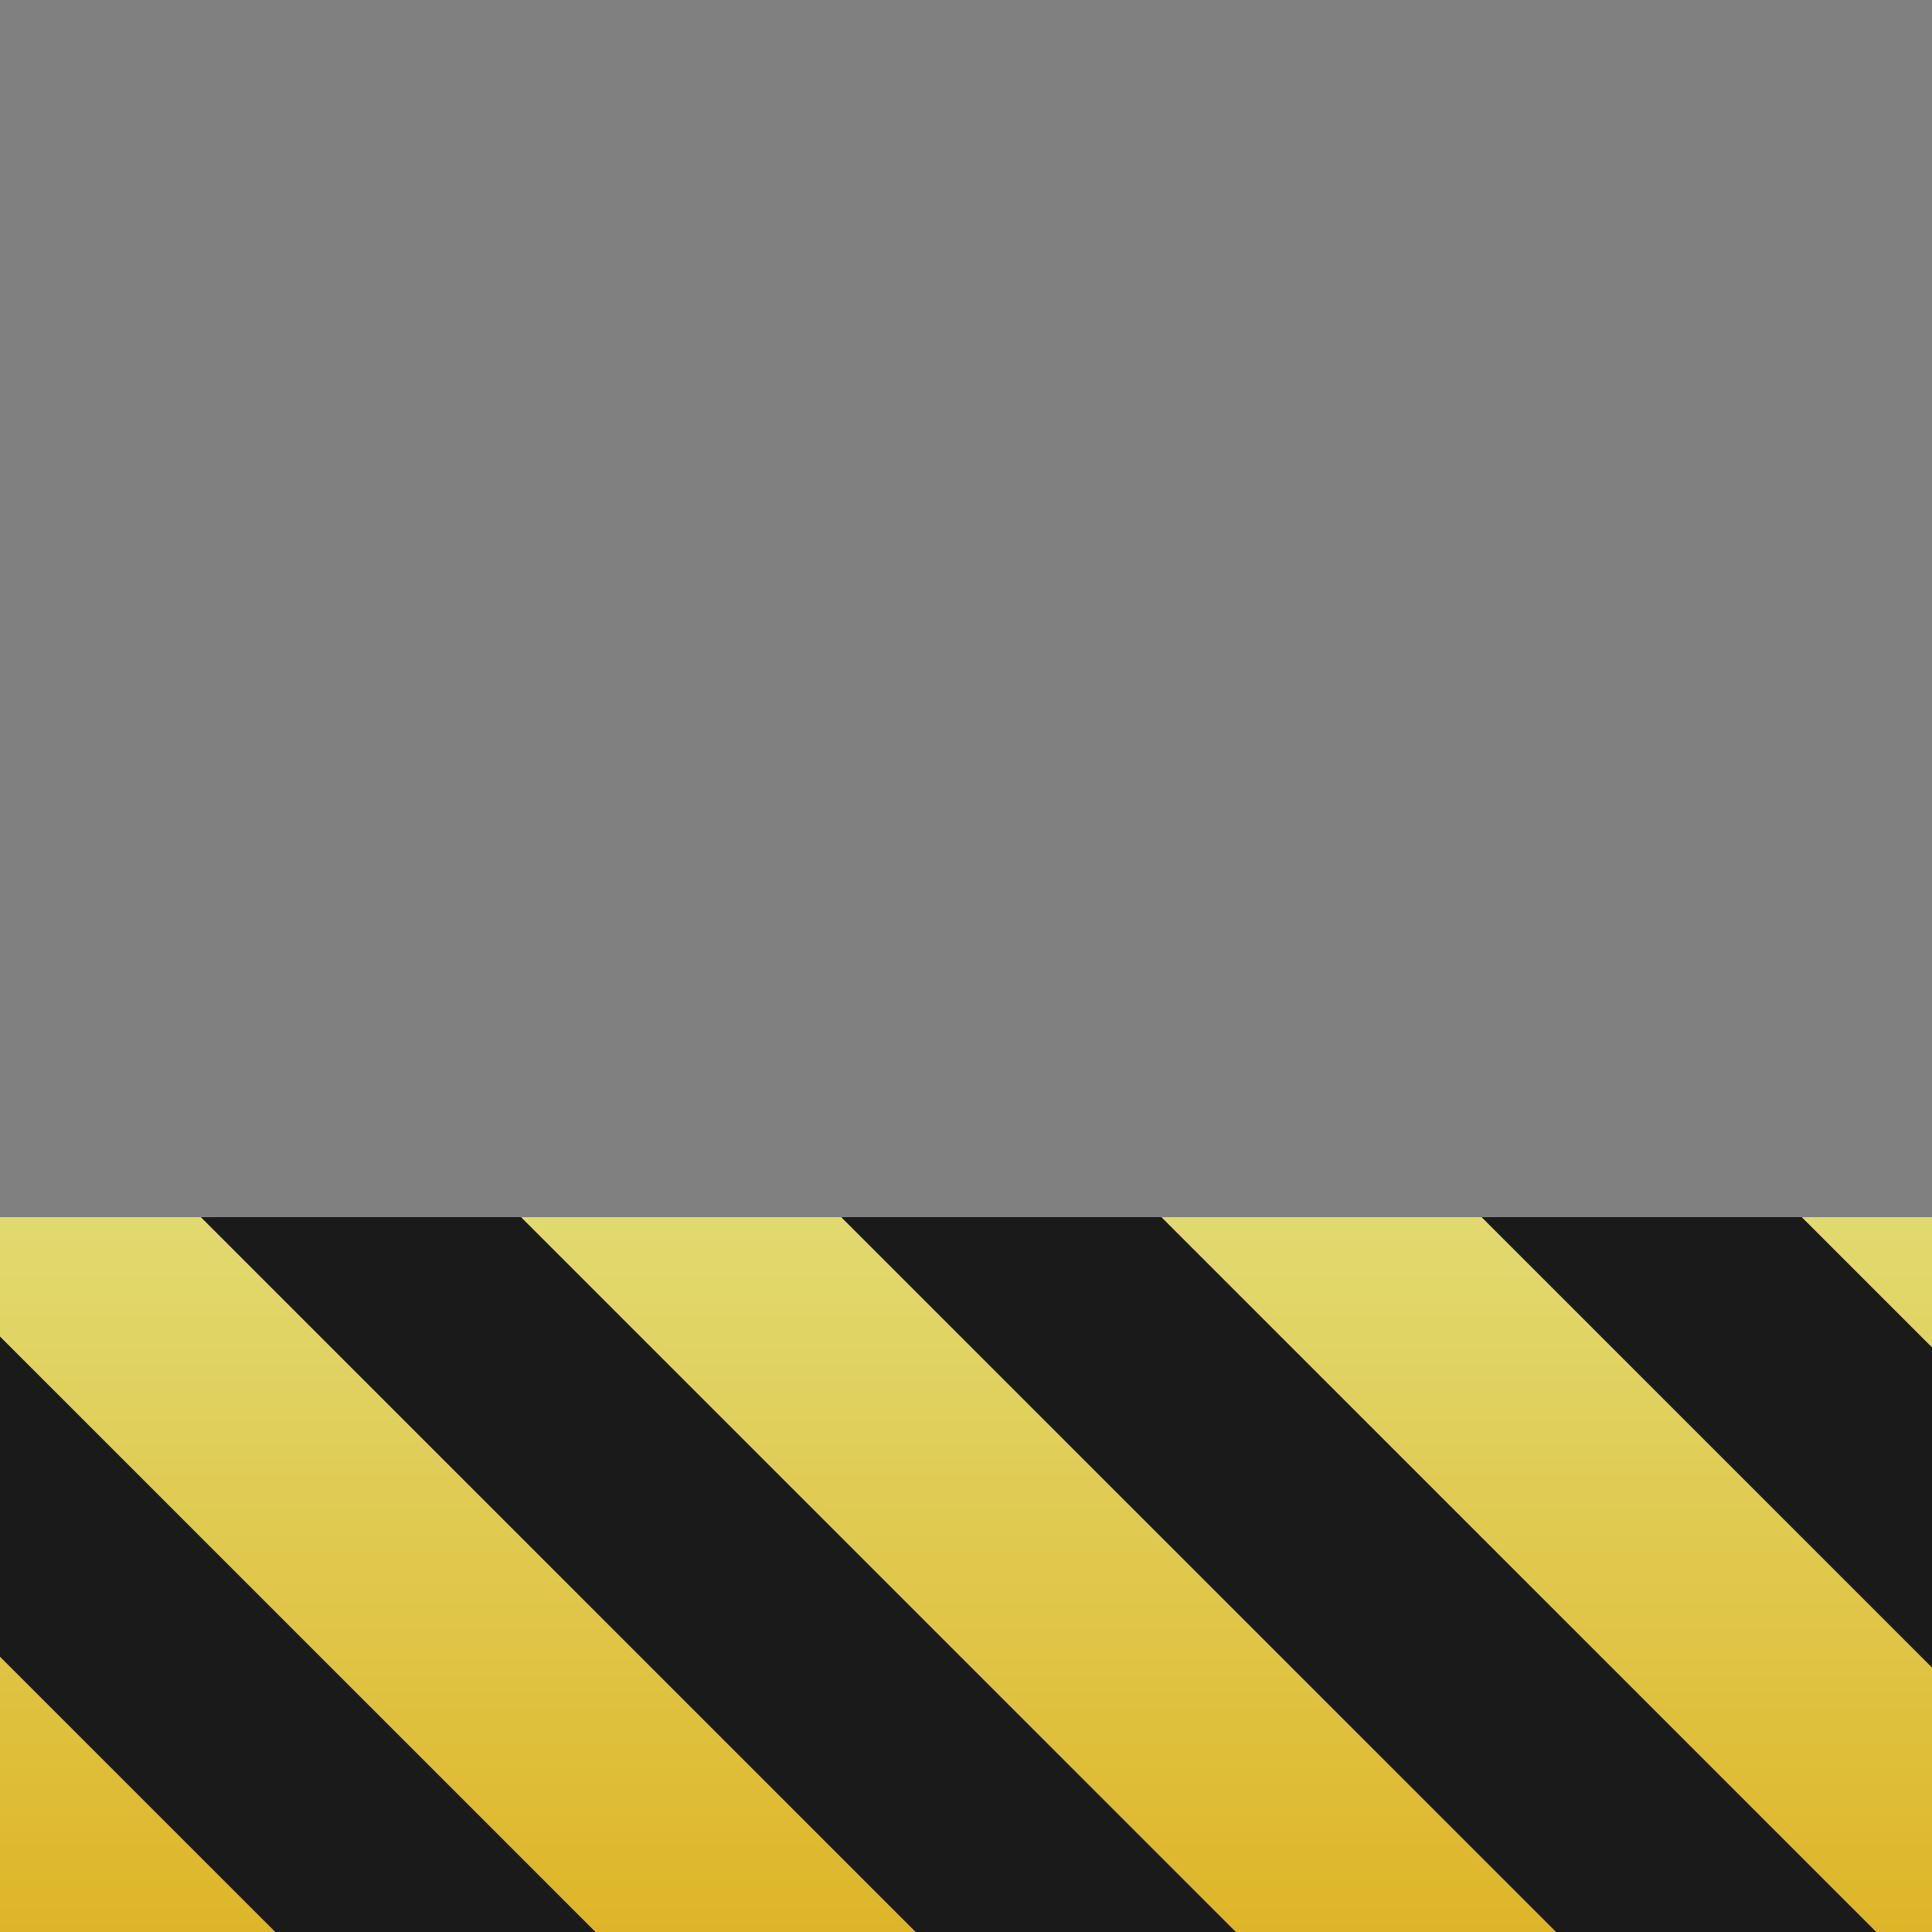 <?xml version="1.0" encoding="UTF-8" standalone="no"?>
<svg
   xmlns:dc="http://purl.org/dc/elements/1.1/"
   xmlns:cc="http://creativecommons.org/ns#"
   xmlns:rdf="http://www.w3.org/1999/02/22-rdf-syntax-ns#"
   xmlns:svg="http://www.w3.org/2000/svg"
   xmlns="http://www.w3.org/2000/svg"
   xmlns:xlink="http://www.w3.org/1999/xlink"
   xmlns:sodipodi="http://sodipodi.sourceforge.net/DTD/sodipodi-0.dtd"
   xmlns:inkscape="http://www.inkscape.org/namespaces/inkscape"
   width="128"
   height="128"
   version="1.1"
   id="svg16"
   sodipodi:docname="strips.svg"
   inkscape:version="0.92.4 5da689c313, 2019-01-14">
  <rect width="100%" height="100%" fill="#808080" stroke="none"/>
  <sodipodi:namedview
     pagecolor="#ffffff"
     bordercolor="#666666"
     borderopacity="1"
     objecttolerance="10"
     gridtolerance="10"
     guidetolerance="10"
     inkscape:pageopacity="0"
     inkscape:pageshadow="2"
     inkscape:window-width="1920"
     inkscape:window-height="1053"
     id="namedview18"
     showgrid="false"
     inkscape:zoom="1.84375"
     inkscape:cx="-107.38983"
     inkscape:cy="64"
     inkscape:window-x="0"
     inkscape:window-y="27"
     inkscape:window-maximized="1"
     inkscape:current-layer="g14" />
  <defs
     id="defs8">
    <linearGradient
       xlink:href="#a"
       id="b"
       gradientUnits="userSpaceOnUse"
       gradientTransform="matrix(.37 0 0 .985 141.64 -775.385)"
       x1="300"
       y1="235"
       x2="428"
       y2="235" />
    <linearGradient
       id="a">
      <stop
         offset="0"
         stop-color="#f9f06b"
         id="stop3" />
      <stop
         offset="1"
         stop-color="#f5c211"
         id="stop5" />
    </linearGradient>
  </defs>
  <g
     id="g14"
     opacity=".8">
    <path
       d="M252.64-608H300v128h-47.36z"
       id="path10"
       fill="url(#b)"
       transform="rotate(90 -154 -326)" />
    <path
       d="M13.307 80.64L60.666 128h21.213L34.52 80.64zm42.425 0L103.094 128h21.213l-47.36-47.36zm42.428 0L128 110.48V89.268l-8.627-8.627zM0 88.546v21.215L18.24 128h21.215z"
       id="path12" />
  </g>
</svg>
